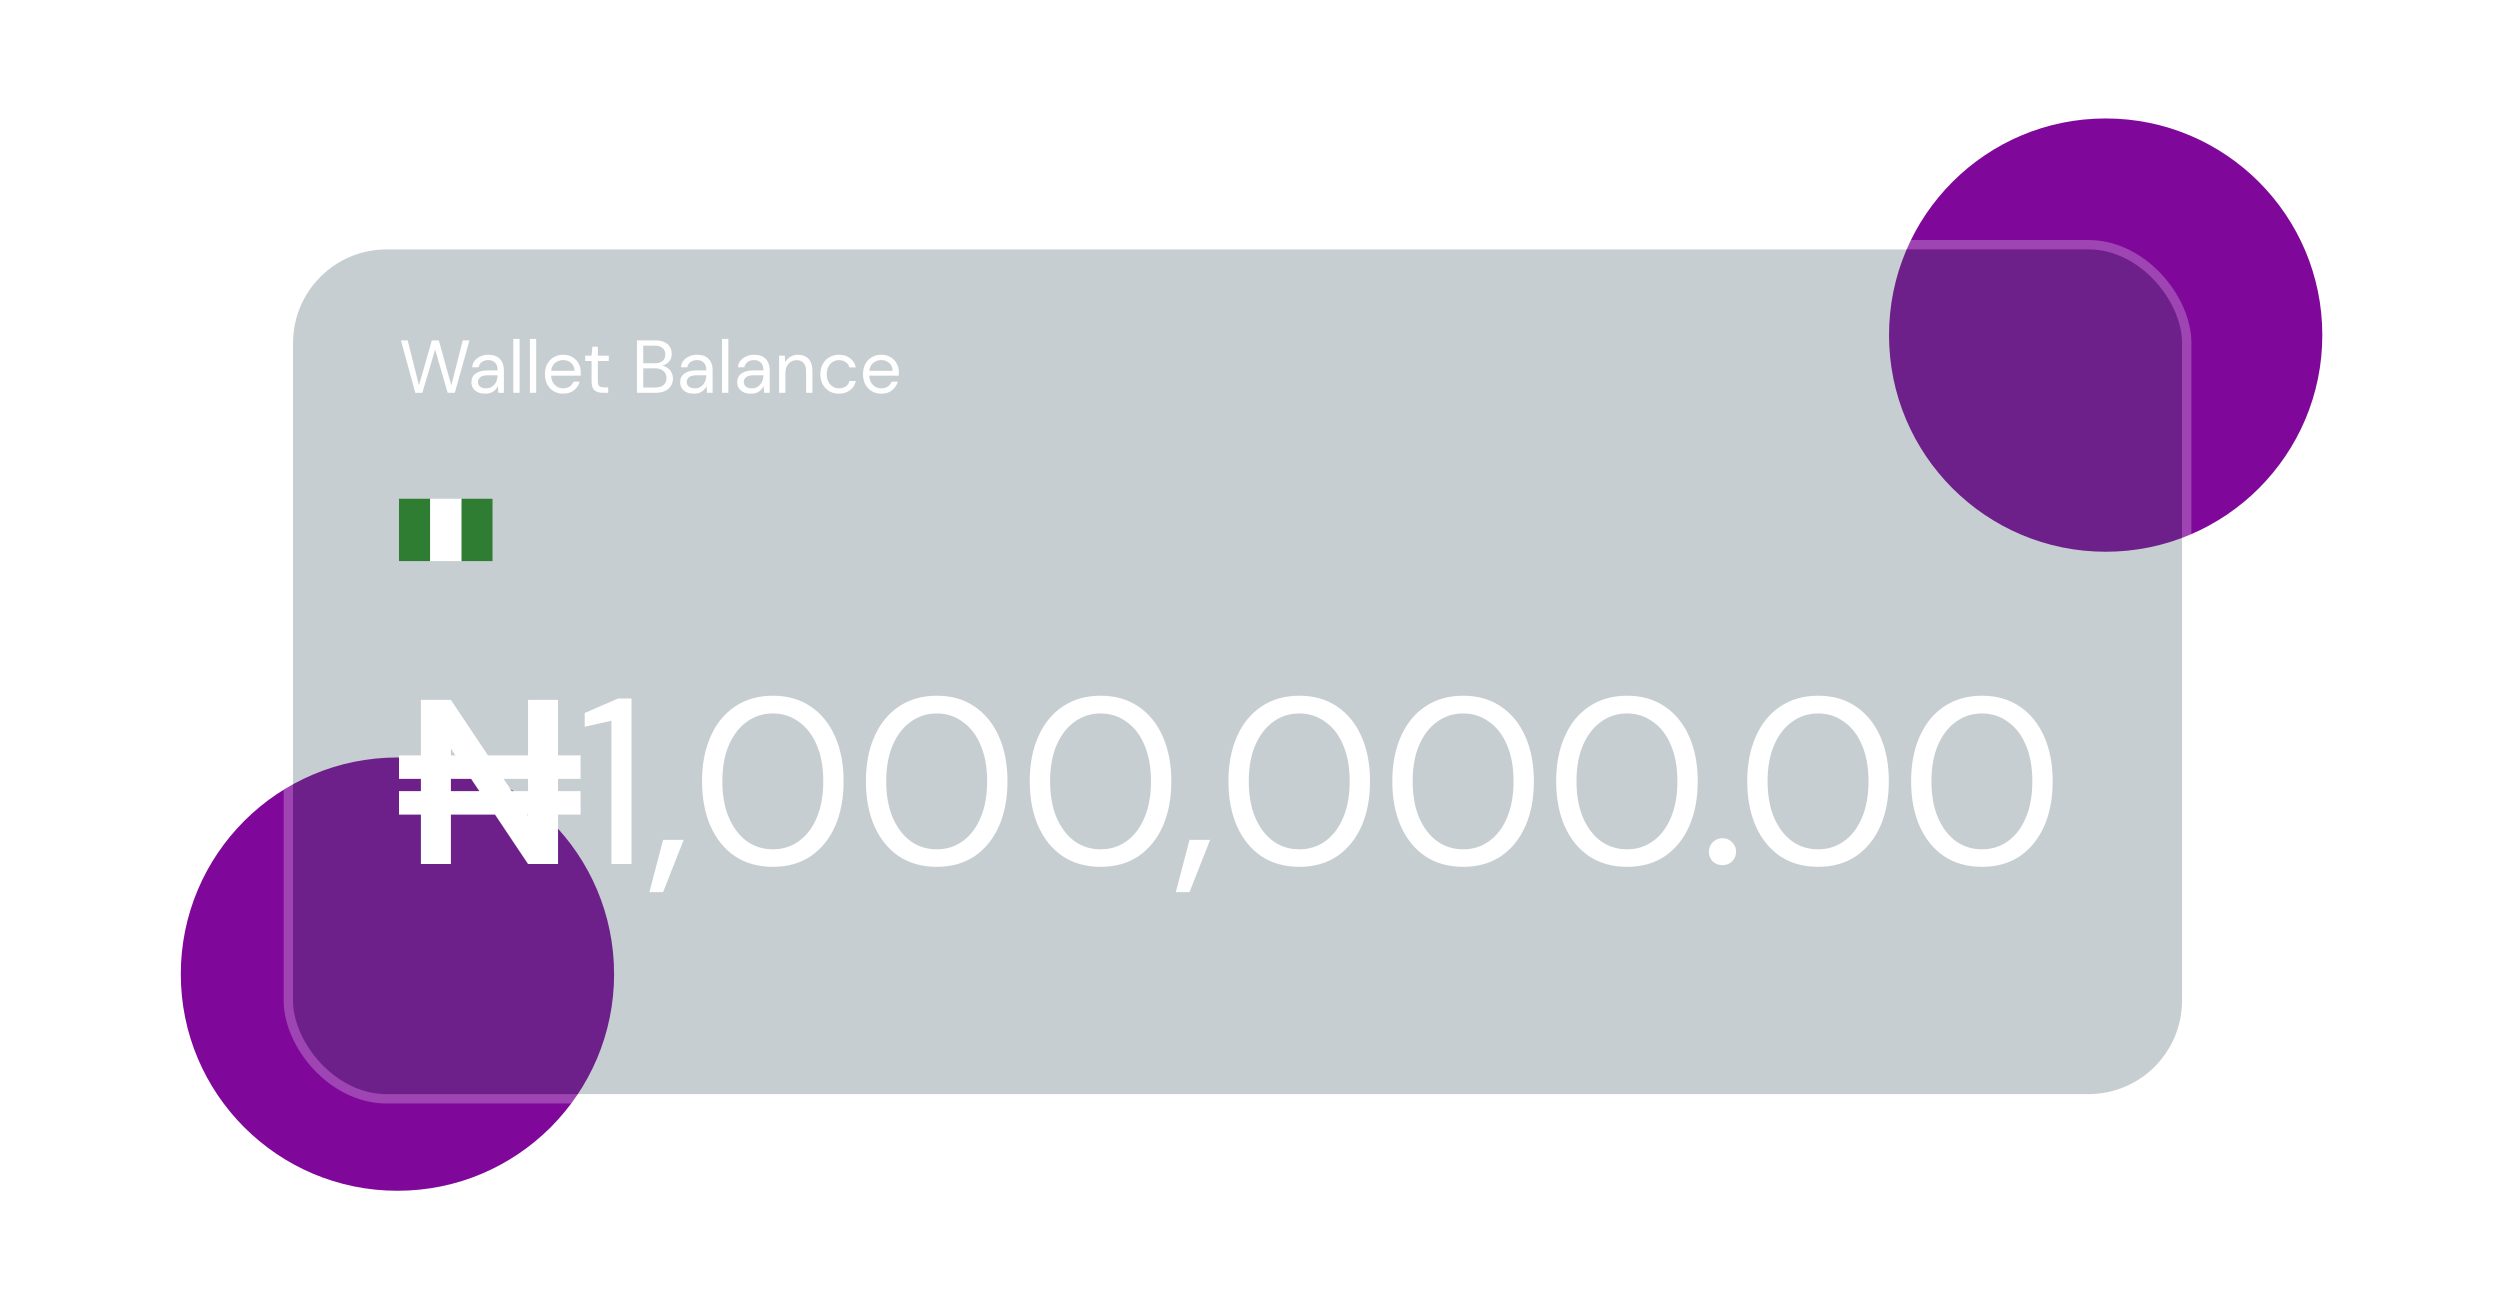 <svg width="802" height="420" viewBox="0 0 802 420" fill="none" xmlns="http://www.w3.org/2000/svg">
<rect width="802" height="420" fill="white"/>
<circle cx="675.5" cy="107.5" r="69.5" fill="#7F0799"/>
<circle cx="127.5" cy="312.5" r="69.5" fill="#7F0799"/>
<g filter="url(#filter0_b_463_630)">
<rect x="94" y="80" width="606" height="271" rx="30" fill="#455A64" fill-opacity="0.3"/>
<rect x="92.5" y="78.5" width="609" height="274" rx="31.5" stroke="white" stroke-opacity="0.25" stroke-width="3"/>
</g>
<path d="M133.232 126.024L128.624 109.2H130.784L134.408 123.624L138.536 109.2H140.768L144.776 123.624L148.448 109.2H150.608L145.904 126H143.6L139.592 112.128L135.488 126L133.232 126.024ZM155.647 126.288C154.655 126.288 153.831 126.12 153.175 125.784C152.519 125.448 152.031 125 151.711 124.44C151.391 123.88 151.231 123.272 151.231 122.616C151.231 121.4 151.695 120.464 152.623 119.808C153.551 119.152 154.815 118.824 156.415 118.824H159.631V118.68C159.631 117.64 159.359 116.856 158.815 116.328C158.271 115.784 157.543 115.512 156.631 115.512C155.847 115.512 155.167 115.712 154.591 116.112C154.031 116.496 153.679 117.064 153.535 117.816H151.471C151.551 116.952 151.839 116.224 152.335 115.632C152.847 115.04 153.479 114.592 154.231 114.288C154.983 113.968 155.783 113.808 156.631 113.808C158.295 113.808 159.543 114.256 160.375 115.152C161.223 116.032 161.647 117.208 161.647 118.68V126H159.847L159.727 123.864C159.391 124.536 158.895 125.112 158.239 125.592C157.599 126.056 156.735 126.288 155.647 126.288ZM155.959 124.584C156.727 124.584 157.383 124.384 157.927 123.984C158.487 123.584 158.911 123.064 159.199 122.424C159.487 121.784 159.631 121.112 159.631 120.408V120.384H156.583C155.399 120.384 154.559 120.592 154.063 121.008C153.583 121.408 153.343 121.912 153.343 122.52C153.343 123.144 153.567 123.648 154.015 124.032C154.479 124.4 155.127 124.584 155.959 124.584ZM164.672 126V108.72H166.688V126H164.672ZM169.992 126V108.72H172.008V126H169.992ZM180.664 126.288C179.528 126.288 178.52 126.032 177.64 125.52C176.76 124.992 176.064 124.264 175.552 123.336C175.056 122.408 174.808 121.312 174.808 120.048C174.808 118.8 175.056 117.712 175.552 116.784C176.048 115.84 176.736 115.112 177.616 114.6C178.512 114.072 179.544 113.808 180.712 113.808C181.864 113.808 182.856 114.072 183.688 114.6C184.536 115.112 185.184 115.792 185.632 116.64C186.08 117.488 186.304 118.4 186.304 119.376C186.304 119.552 186.296 119.728 186.28 119.904C186.28 120.08 186.28 120.28 186.28 120.504H176.8C176.848 121.416 177.056 122.176 177.424 122.784C177.808 123.376 178.28 123.824 178.84 124.128C179.416 124.432 180.024 124.584 180.664 124.584C181.496 124.584 182.192 124.392 182.752 124.008C183.312 123.624 183.72 123.104 183.976 122.448H185.968C185.648 123.552 185.032 124.472 184.12 125.208C183.224 125.928 182.072 126.288 180.664 126.288ZM180.664 115.512C179.704 115.512 178.848 115.808 178.096 116.4C177.36 116.976 176.936 117.824 176.824 118.944H184.312C184.264 117.872 183.896 117.032 183.208 116.424C182.52 115.816 181.672 115.512 180.664 115.512ZM193.282 126C192.194 126 191.338 125.736 190.714 125.208C190.09 124.68 189.778 123.728 189.778 122.352V115.8H187.714V114.096H189.778L190.042 111.24H191.794V114.096H195.298V115.8H191.794V122.352C191.794 123.104 191.946 123.616 192.25 123.888C192.554 124.144 193.09 124.272 193.858 124.272H195.106V126H193.282ZM204.331 126V109.2H210.235C211.419 109.2 212.395 109.392 213.163 109.776C213.947 110.144 214.531 110.656 214.915 111.312C215.299 111.952 215.491 112.672 215.491 113.472C215.491 114.56 215.195 115.416 214.603 116.04C214.027 116.664 213.331 117.096 212.515 117.336C213.139 117.448 213.707 117.696 214.219 118.08C214.731 118.464 215.131 118.944 215.419 119.52C215.723 120.096 215.875 120.728 215.875 121.416C215.875 122.264 215.667 123.04 215.251 123.744C214.835 124.432 214.219 124.984 213.403 125.4C212.587 125.8 211.595 126 210.427 126H204.331ZM206.347 116.544H210.091C211.163 116.544 211.987 116.296 212.563 115.8C213.139 115.288 213.427 114.584 213.427 113.688C213.427 112.84 213.139 112.16 212.563 111.648C212.003 111.136 211.155 110.88 210.019 110.88H206.347V116.544ZM206.347 124.32H210.211C211.363 124.32 212.251 124.056 212.875 123.528C213.499 122.984 213.811 122.232 213.811 121.272C213.811 120.328 213.483 119.576 212.827 119.016C212.171 118.44 211.283 118.152 210.163 118.152H206.347V124.32ZM222.608 126.288C221.616 126.288 220.792 126.12 220.136 125.784C219.48 125.448 218.992 125 218.672 124.44C218.352 123.88 218.192 123.272 218.192 122.616C218.192 121.4 218.656 120.464 219.584 119.808C220.512 119.152 221.776 118.824 223.376 118.824H226.592V118.68C226.592 117.64 226.32 116.856 225.776 116.328C225.232 115.784 224.504 115.512 223.592 115.512C222.808 115.512 222.128 115.712 221.552 116.112C220.992 116.496 220.64 117.064 220.496 117.816H218.432C218.512 116.952 218.8 116.224 219.296 115.632C219.808 115.04 220.44 114.592 221.192 114.288C221.944 113.968 222.744 113.808 223.592 113.808C225.256 113.808 226.504 114.256 227.336 115.152C228.184 116.032 228.608 117.208 228.608 118.68V126H226.808L226.688 123.864C226.352 124.536 225.856 125.112 225.2 125.592C224.56 126.056 223.696 126.288 222.608 126.288ZM222.92 124.584C223.688 124.584 224.344 124.384 224.888 123.984C225.448 123.584 225.872 123.064 226.16 122.424C226.448 121.784 226.592 121.112 226.592 120.408V120.384H223.544C222.36 120.384 221.52 120.592 221.024 121.008C220.544 121.408 220.304 121.912 220.304 122.52C220.304 123.144 220.528 123.648 220.976 124.032C221.44 124.4 222.088 124.584 222.92 124.584ZM231.633 126V108.72H233.649V126H231.633ZM240.913 126.288C239.921 126.288 239.097 126.12 238.441 125.784C237.785 125.448 237.297 125 236.977 124.44C236.657 123.88 236.497 123.272 236.497 122.616C236.497 121.4 236.961 120.464 237.889 119.808C238.817 119.152 240.081 118.824 241.681 118.824H244.897V118.68C244.897 117.64 244.625 116.856 244.081 116.328C243.537 115.784 242.809 115.512 241.897 115.512C241.113 115.512 240.433 115.712 239.857 116.112C239.297 116.496 238.945 117.064 238.801 117.816H236.737C236.817 116.952 237.105 116.224 237.601 115.632C238.113 115.04 238.745 114.592 239.497 114.288C240.249 113.968 241.049 113.808 241.897 113.808C243.561 113.808 244.809 114.256 245.641 115.152C246.489 116.032 246.913 117.208 246.913 118.68V126H245.113L244.993 123.864C244.657 124.536 244.161 125.112 243.505 125.592C242.865 126.056 242.001 126.288 240.913 126.288ZM241.225 124.584C241.993 124.584 242.649 124.384 243.193 123.984C243.753 123.584 244.177 123.064 244.465 122.424C244.753 121.784 244.897 121.112 244.897 120.408V120.384H241.849C240.665 120.384 239.825 120.592 239.329 121.008C238.849 121.408 238.609 121.912 238.609 122.52C238.609 123.144 238.833 123.648 239.281 124.032C239.745 124.4 240.393 124.584 241.225 124.584ZM249.937 126V114.096H251.761L251.881 116.232C252.265 115.48 252.817 114.888 253.537 114.456C254.257 114.024 255.073 113.808 255.985 113.808C257.393 113.808 258.513 114.24 259.345 115.104C260.193 115.952 260.617 117.264 260.617 119.04V126H258.601V119.256C258.601 116.776 257.577 115.536 255.529 115.536C254.505 115.536 253.649 115.912 252.961 116.664C252.289 117.4 251.953 118.456 251.953 119.832V126H249.937ZM269.144 126.288C268.008 126.288 266.984 126.032 266.072 125.52C265.176 124.992 264.464 124.264 263.936 123.336C263.424 122.392 263.168 121.296 263.168 120.048C263.168 118.8 263.424 117.712 263.936 116.784C264.464 115.84 265.176 115.112 266.072 114.6C266.984 114.072 268.008 113.808 269.144 113.808C270.552 113.808 271.736 114.176 272.696 114.912C273.672 115.648 274.288 116.632 274.544 117.864H272.48C272.32 117.128 271.928 116.56 271.304 116.16C270.68 115.744 269.952 115.536 269.12 115.536C268.448 115.536 267.816 115.704 267.224 116.04C266.632 116.376 266.152 116.88 265.784 117.552C265.416 118.224 265.232 119.056 265.232 120.048C265.232 121.04 265.416 121.872 265.784 122.544C266.152 123.216 266.632 123.728 267.224 124.08C267.816 124.416 268.448 124.584 269.12 124.584C269.952 124.584 270.68 124.384 271.304 123.984C271.928 123.568 272.32 122.984 272.48 122.232H274.544C274.304 123.432 273.696 124.408 272.72 125.16C271.744 125.912 270.552 126.288 269.144 126.288ZM282.711 126.288C281.575 126.288 280.567 126.032 279.687 125.52C278.807 124.992 278.111 124.264 277.599 123.336C277.103 122.408 276.855 121.312 276.855 120.048C276.855 118.8 277.103 117.712 277.599 116.784C278.095 115.84 278.783 115.112 279.663 114.6C280.559 114.072 281.591 113.808 282.759 113.808C283.911 113.808 284.903 114.072 285.735 114.6C286.583 115.112 287.231 115.792 287.679 116.64C288.127 117.488 288.351 118.4 288.351 119.376C288.351 119.552 288.343 119.728 288.327 119.904C288.327 120.08 288.327 120.28 288.327 120.504H278.847C278.895 121.416 279.103 122.176 279.471 122.784C279.855 123.376 280.327 123.824 280.887 124.128C281.463 124.432 282.071 124.584 282.711 124.584C283.543 124.584 284.239 124.392 284.799 124.008C285.359 123.624 285.767 123.104 286.023 122.448H288.015C287.695 123.552 287.079 124.472 286.167 125.208C285.271 125.928 284.119 126.288 282.711 126.288ZM282.711 115.512C281.751 115.512 280.895 115.808 280.143 116.4C279.407 116.976 278.983 117.824 278.871 118.944H286.359C286.311 117.872 285.943 117.032 285.255 116.424C284.567 115.816 283.719 115.512 282.711 115.512Z" fill="white"/>
<path fill-rule="evenodd" clip-rule="evenodd" d="M138 160H128V170V180H138V170V160Z" fill="#2E7D32"/>
<path fill-rule="evenodd" clip-rule="evenodd" d="M158 160H148V170V180H158V170V160Z" fill="#2E7D32"/>
<path fill-rule="evenodd" clip-rule="evenodd" d="M148 160H138V170V180H148V170V160Z" fill="white"/>
<path fill-rule="evenodd" clip-rule="evenodd" d="M196.141 231.224V277.166H202.586V224.097H198.264L187.575 228.722V233.119L196.141 231.224ZM212.726 269.433L208.329 286.188H212.726L219.322 269.433H212.726ZM235.753 274.664C239.19 276.938 243.258 278.076 247.959 278.076C252.659 278.076 256.702 276.938 260.089 274.664C263.475 272.339 266.078 269.13 267.897 265.036C269.717 260.891 270.626 256.09 270.626 250.632C270.626 245.173 269.717 240.397 267.897 236.303C266.078 232.159 263.475 228.949 260.089 226.675C256.702 224.35 252.659 223.188 247.959 223.188C243.258 223.188 239.19 224.35 235.753 226.675C232.367 228.949 229.764 232.159 227.944 236.303C226.125 240.397 225.215 245.173 225.215 250.632C225.215 256.09 226.125 260.891 227.944 265.036C229.764 269.13 232.367 272.339 235.753 274.664ZM256.222 269.888C253.796 271.606 251.042 272.465 247.959 272.465C244.825 272.465 242.045 271.606 239.619 269.888C237.193 268.119 235.273 265.617 233.857 262.382C232.442 259.097 231.735 255.18 231.735 250.632C231.735 246.083 232.442 242.191 233.857 238.956C235.273 235.722 237.193 233.245 239.619 231.527C242.045 229.758 244.825 228.873 247.959 228.873C251.042 228.873 253.796 229.758 256.222 231.527C258.699 233.245 260.619 235.722 261.984 238.956C263.399 242.191 264.107 246.083 264.107 250.632C264.107 255.18 263.399 259.097 261.984 262.382C260.619 265.617 258.699 268.119 256.222 269.888ZM288.318 274.664C291.755 276.938 295.823 278.076 300.524 278.076C305.224 278.076 309.267 276.938 312.654 274.664C316.04 272.339 318.643 269.13 320.462 265.036C322.282 260.891 323.192 256.09 323.192 250.632C323.192 245.173 322.282 240.397 320.462 236.303C318.643 232.159 316.04 228.949 312.654 226.675C309.267 224.35 305.224 223.188 300.524 223.188C295.823 223.188 291.755 224.35 288.318 226.675C284.932 228.949 282.329 232.159 280.509 236.303C278.69 240.397 277.78 245.173 277.78 250.632C277.78 256.09 278.69 260.891 280.509 265.036C282.329 269.13 284.932 272.339 288.318 274.664ZM308.787 269.888C306.361 271.606 303.607 272.465 300.524 272.465C297.39 272.465 294.61 271.606 292.184 269.888C289.758 268.119 287.838 265.617 286.423 262.382C285.007 259.097 284.3 255.18 284.3 250.632C284.3 246.083 285.007 242.191 286.423 238.956C287.838 235.722 289.758 233.245 292.184 231.527C294.61 229.758 297.39 228.873 300.524 228.873C303.607 228.873 306.361 229.758 308.787 231.527C311.264 233.245 313.184 235.722 314.549 238.956C315.964 242.191 316.672 246.083 316.672 250.632C316.672 255.18 315.964 259.097 314.549 262.382C313.184 265.617 311.264 268.119 308.787 269.888ZM340.883 274.664C344.32 276.938 348.389 278.076 353.089 278.076C357.789 278.076 361.833 276.938 365.219 274.664C368.605 272.339 371.208 269.13 373.028 265.036C374.847 260.891 375.757 256.09 375.757 250.632C375.757 245.173 374.847 240.397 373.028 236.303C371.208 232.159 368.605 228.949 365.219 226.675C361.833 224.35 357.789 223.188 353.089 223.188C348.389 223.188 344.32 224.35 340.883 226.675C337.497 228.949 334.894 232.159 333.074 236.303C331.255 240.397 330.345 245.173 330.345 250.632C330.345 256.09 331.255 260.891 333.074 265.036C334.894 269.13 337.497 272.339 340.883 274.664ZM361.352 269.888C358.926 271.606 356.172 272.465 353.089 272.465C349.955 272.465 347.176 271.606 344.75 269.888C342.324 268.119 340.403 265.617 338.988 262.382C337.573 259.097 336.865 255.18 336.865 250.632C336.865 246.083 337.573 242.191 338.988 238.956C340.403 235.722 342.324 233.245 344.75 231.527C347.176 229.758 349.955 228.873 353.089 228.873C356.172 228.873 358.926 229.758 361.352 231.527C363.829 233.245 365.75 235.722 367.114 238.956C368.529 242.191 369.237 246.083 369.237 250.632C369.237 255.18 368.529 259.097 367.114 262.382C365.75 265.617 363.829 268.119 361.352 269.888ZM381.601 269.433L377.204 286.188H381.601L388.196 269.433H381.601ZM404.628 274.664C408.064 276.938 412.133 278.076 416.833 278.076C421.534 278.076 425.577 276.938 428.963 274.664C432.35 272.339 434.953 269.13 436.772 265.036C438.591 260.891 439.501 256.09 439.501 250.632C439.501 245.173 438.591 240.397 436.772 236.303C434.953 232.159 432.35 228.949 428.963 226.675C425.577 224.35 421.534 223.188 416.833 223.188C412.133 223.188 408.064 224.35 404.628 226.675C401.241 228.949 398.638 232.159 396.819 236.303C394.999 240.397 394.09 245.173 394.09 250.632C394.09 256.09 394.999 260.891 396.819 265.036C398.638 269.13 401.241 272.339 404.628 274.664ZM425.097 269.888C422.671 271.606 419.916 272.465 416.833 272.465C413.7 272.465 410.92 271.606 408.494 269.888C406.068 268.119 404.147 265.617 402.732 262.382C401.317 259.097 400.61 255.18 400.61 250.632C400.61 246.083 401.317 242.191 402.732 238.956C404.147 235.722 406.068 233.245 408.494 231.527C410.92 229.758 413.7 228.873 416.833 228.873C419.916 228.873 422.671 229.758 425.097 231.527C427.573 233.245 429.494 235.722 430.859 238.956C432.274 242.191 432.981 246.083 432.981 250.632C432.981 255.18 432.274 259.097 430.859 262.382C429.494 265.617 427.573 268.119 425.097 269.888ZM457.193 274.664C460.63 276.938 464.698 278.076 469.398 278.076C474.099 278.076 478.142 276.938 481.528 274.664C484.915 272.339 487.518 269.13 489.337 265.036C491.157 260.891 492.066 256.09 492.066 250.632C492.066 245.173 491.157 240.397 489.337 236.303C487.518 232.159 484.915 228.949 481.528 226.675C478.142 224.35 474.099 223.188 469.398 223.188C464.698 223.188 460.63 224.35 457.193 226.675C453.806 228.949 451.204 232.159 449.384 236.303C447.565 240.397 446.655 245.173 446.655 250.632C446.655 256.09 447.565 260.891 449.384 265.036C451.204 269.13 453.806 272.339 457.193 274.664ZM477.662 269.888C475.236 271.606 472.482 272.465 469.398 272.465C466.265 272.465 463.485 271.606 461.059 269.888C458.633 268.119 456.713 265.617 455.297 262.382C453.882 259.097 453.175 255.18 453.175 250.632C453.175 246.083 453.882 242.191 455.297 238.956C456.713 235.722 458.633 233.245 461.059 231.527C463.485 229.758 466.265 228.873 469.398 228.873C472.482 228.873 475.236 229.758 477.662 231.527C480.139 233.245 482.059 235.722 483.424 238.956C484.839 242.191 485.547 246.083 485.547 250.632C485.547 255.18 484.839 259.097 483.424 262.382C482.059 265.617 480.139 268.119 477.662 269.888ZM509.758 274.664C513.195 276.938 517.263 278.076 521.964 278.076C526.664 278.076 530.707 276.938 534.094 274.664C537.48 272.339 540.083 269.13 541.902 265.036C543.722 260.891 544.632 256.09 544.632 250.632C544.632 245.173 543.722 240.397 541.902 236.303C540.083 232.159 537.48 228.949 534.094 226.675C530.707 224.35 526.664 223.188 521.964 223.188C517.263 223.188 513.195 224.35 509.758 226.675C506.372 228.949 503.769 232.159 501.949 236.303C500.13 240.397 499.22 245.173 499.22 250.632C499.22 256.09 500.13 260.891 501.949 265.036C503.769 269.13 506.372 272.339 509.758 274.664ZM530.227 269.888C527.801 271.606 525.047 272.465 521.964 272.465C518.83 272.465 516.05 271.606 513.624 269.888C511.198 268.119 509.278 265.617 507.863 262.382C506.447 259.097 505.74 255.18 505.74 250.632C505.74 246.083 506.447 242.191 507.863 238.956C509.278 235.722 511.198 233.245 513.624 231.527C516.05 229.758 518.83 228.873 521.964 228.873C525.047 228.873 527.801 229.758 530.227 231.527C532.704 233.245 534.624 235.722 535.989 238.956C537.404 242.191 538.112 246.083 538.112 250.632C538.112 255.18 537.404 259.097 535.989 262.382C534.624 265.617 532.704 268.119 530.227 269.888ZM549.432 276.332C550.291 277.141 551.353 277.545 552.616 277.545C553.829 277.545 554.84 277.141 555.649 276.332C556.508 275.473 556.937 274.437 556.937 273.224C556.937 272.011 556.508 271 555.649 270.191C554.84 269.332 553.829 268.902 552.616 268.902C551.353 268.902 550.291 269.332 549.432 270.191C548.623 271 548.219 272.011 548.219 273.224C548.219 274.437 548.623 275.473 549.432 276.332ZM571.059 274.664C574.496 276.938 578.565 278.076 583.265 278.076C587.965 278.076 592.009 276.938 595.395 274.664C598.781 272.339 601.384 269.13 603.204 265.036C605.023 260.891 605.933 256.09 605.933 250.632C605.933 245.173 605.023 240.397 603.204 236.303C601.384 232.159 598.781 228.949 595.395 226.675C592.009 224.35 587.965 223.188 583.265 223.188C578.565 223.188 574.496 224.35 571.059 226.675C567.673 228.949 565.07 232.159 563.251 236.303C561.431 240.397 560.521 245.173 560.521 250.632C560.521 256.09 561.431 260.891 563.251 265.036C565.07 269.13 567.673 272.339 571.059 274.664ZM591.529 269.888C589.103 271.606 586.348 272.465 583.265 272.465C580.131 272.465 577.352 271.606 574.926 269.888C572.5 268.119 570.579 265.617 569.164 262.382C567.749 259.097 567.041 255.18 567.041 250.632C567.041 246.083 567.749 242.191 569.164 238.956C570.579 235.722 572.5 233.245 574.926 231.527C577.352 229.758 580.131 228.873 583.265 228.873C586.348 228.873 589.103 229.758 591.529 231.527C594.005 233.245 595.926 235.722 597.29 238.956C598.705 242.191 599.413 246.083 599.413 250.632C599.413 255.18 598.705 259.097 597.29 262.382C595.926 265.617 594.005 268.119 591.529 269.888ZM623.624 274.664C627.061 276.938 631.13 278.076 635.83 278.076C640.531 278.076 644.574 276.938 647.96 274.664C651.346 272.339 653.949 269.13 655.769 265.036C657.588 260.891 658.498 256.09 658.498 250.632C658.498 245.173 657.588 240.397 655.769 236.303C653.949 232.159 651.346 228.949 647.96 226.675C644.574 224.35 640.531 223.188 635.83 223.188C631.13 223.188 627.061 224.35 623.624 226.675C620.238 228.949 617.635 232.159 615.816 236.303C613.996 240.397 613.086 245.173 613.086 250.632C613.086 256.09 613.996 260.891 615.816 265.036C617.635 269.13 620.238 272.339 623.624 274.664ZM644.094 269.888C641.668 271.606 638.913 272.465 635.83 272.465C632.697 272.465 629.917 271.606 627.491 269.888C625.065 268.119 623.144 265.617 621.729 262.382C620.314 259.097 619.606 255.18 619.606 250.632C619.606 246.083 620.314 242.191 621.729 238.956C623.144 235.722 625.065 233.245 627.491 231.527C629.917 229.758 632.697 228.873 635.83 228.873C638.913 228.873 641.668 229.758 644.094 231.527C646.57 233.245 648.491 235.722 649.855 238.956C651.271 242.191 651.978 246.083 651.978 250.632C651.978 255.18 651.271 259.097 649.855 262.382C648.491 265.617 646.57 268.119 644.094 269.888ZM135.024 249.857V253.796H128V261.317H135.024V277.169H144.65V261.317H158.793L169.393 277.169H179.02V261.317H186.255V253.796H179.02V249.857H186.255V242.336H179.02V224.524H169.393V242.336H156.537L144.65 224.524H135.024V242.336H128V249.857H135.024ZM153.764 253.796H144.65V249.857H151.13L153.764 253.796ZM169.393 261.601L169.204 261.317H169.393V261.601ZM164.185 253.796H169.393V249.857H161.556L164.185 253.796ZM144.65 242.336H146.101L144.65 240.167V242.336Z" fill="white"/>
<defs>
<filter id="filter0_b_463_630" x="61" y="47" width="672" height="337" filterUnits="userSpaceOnUse" color-interpolation-filters="sRGB">
<feFlood flood-opacity="0" result="BackgroundImageFix"/>
<feGaussianBlur in="BackgroundImageFix" stdDeviation="15"/>
<feComposite in2="SourceAlpha" operator="in" result="effect1_backgroundBlur_463_630"/>
<feBlend mode="normal" in="SourceGraphic" in2="effect1_backgroundBlur_463_630" result="shape"/>
</filter>
</defs>
</svg>
